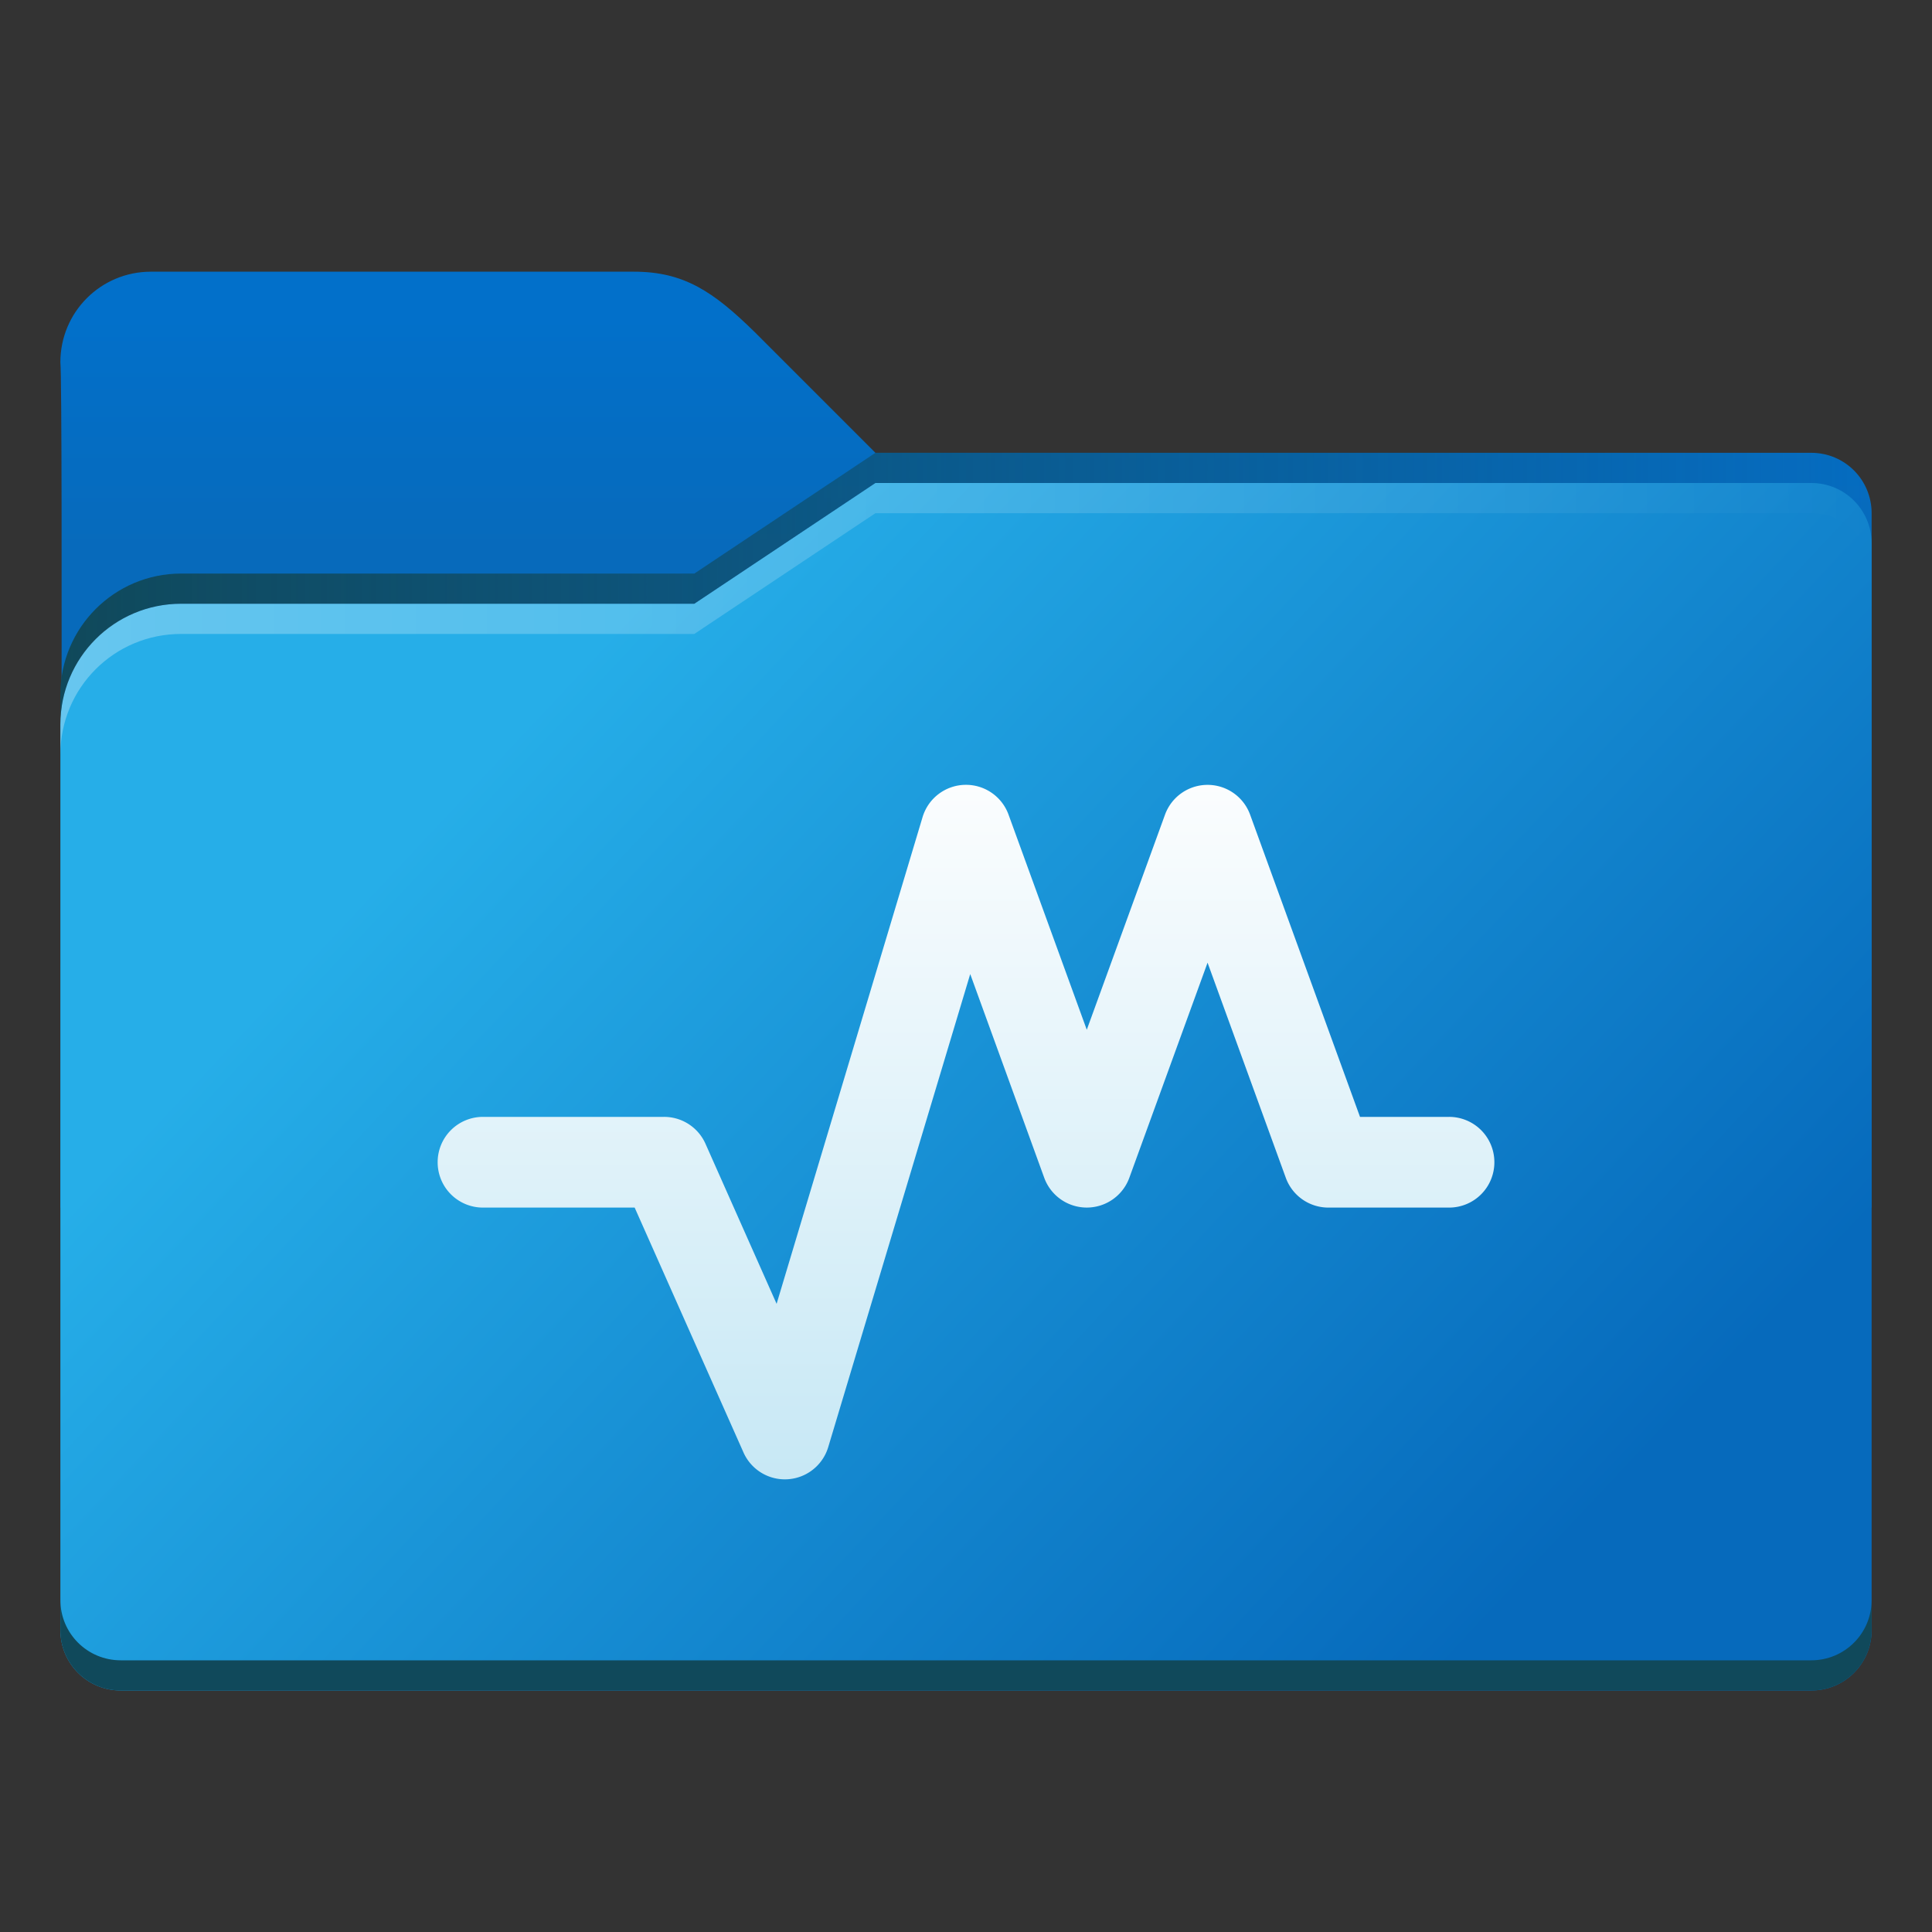 <?xml version="1.0" encoding="UTF-8" standalone="no"?>
<!-- Created with Inkscape (http://www.inkscape.org/) -->

<svg
   width="64"
   height="64"
   viewBox="0 0 64 64"
   version="1.1"
   id="svg5"
   inkscape:version="1.2.1 (9c6d41e410, 2022-07-14, custom)"
   sodipodi:docname="folder-vbox.svg"
   xmlns:inkscape="http://www.inkscape.org/namespaces/inkscape"
   xmlns:sodipodi="http://sodipodi.sourceforge.net/DTD/sodipodi-0.dtd"
   xmlns:xlink="http://www.w3.org/1999/xlink"
   xmlns="http://www.w3.org/2000/svg"
   xmlns:svg="http://www.w3.org/2000/svg">
  <rect x="0" y="0" width="64" height="64" fill="#333333" stroke="none"/>
  <sodipodi:namedview
     id="namedview7"
     pagecolor="#ffffff"
     bordercolor="#666666"
     borderopacity="1.0"
     inkscape:pageshadow="2"
     inkscape:pageopacity="0.0"
     inkscape:pagecheckerboard="0"
     inkscape:document-units="px"
     showgrid="false"
     units="px"
     height="64px"
     inkscape:zoom="12.625"
     inkscape:cx="32.118812"
     inkscape:cy="32.079208"
     inkscape:window-width="1920"
     inkscape:window-height="1012"
     inkscape:window-x="0"
     inkscape:window-y="32"
     inkscape:window-maximized="1"
     inkscape:current-layer="svg5"
     inkscape:showpageshadow="2"
     inkscape:deskcolor="#d1d1d1" />
  <defs
     id="defs2">
    <linearGradient
       inkscape:collect="always"
       xlink:href="#linearGradient2290"
       id="linearGradient11974"
       x1="5.292"
       y1="5.556"
       x2="13.758"
       y2="13.494"
       gradientUnits="userSpaceOnUse"
       gradientTransform="scale(3.78)" />
    <linearGradient
       inkscape:collect="always"
       xlink:href="#linearGradient2474"
       id="linearGradient4407"
       x1="32"
       y1="10.5"
       x2="32"
       y2="18.5"
       gradientUnits="userSpaceOnUse" />
    <linearGradient
       inkscape:collect="always"
       id="linearGradient2474">
      <stop
         style="stop-color:#0270ca;stop-opacity:1;"
         offset="0"
         id="stop2470" />
      <stop
         style="stop-color:#076abb;stop-opacity:1;"
         offset="1"
         id="stop2472" />
    </linearGradient>
    <linearGradient
       inkscape:collect="always"
       id="linearGradient2290">
      <stop
         style="stop-color:#26aee8;stop-opacity:1;"
         offset="0"
         id="stop2286" />
      <stop
         style="stop-color:#066abc;stop-opacity:1;"
         offset="1"
         id="stop2288" />
    </linearGradient>
    <linearGradient
       inkscape:collect="always"
       id="linearGradient2350">
      <stop
         style="stop-color:#ffffff;stop-opacity:1;"
         offset="0"
         id="stop2346" />
      <stop
         style="stop-color:#ffffff;stop-opacity:0;"
         offset="1"
         id="stop2348" />
    </linearGradient>
    <linearGradient
       inkscape:collect="always"
       id="linearGradient2412">
      <stop
         style="stop-color:#10495b;stop-opacity:1;"
         offset="0"
         id="stop2408" />
      <stop
         style="stop-color:#10495b;stop-opacity:0;"
         offset="1"
         id="stop2410" />
    </linearGradient>
    <linearGradient
       inkscape:collect="always"
       xlink:href="#linearGradient2412"
       id="linearGradient2543"
       gradientUnits="userSpaceOnUse"
       gradientTransform="translate(-1e-7,-2)"
       x1="2"
       y1="22"
       x2="62"
       y2="22" />
    <linearGradient
       inkscape:collect="always"
       xlink:href="#linearGradient2350"
       id="linearGradient2508"
       gradientUnits="userSpaceOnUse"
       gradientTransform="translate(0,-1)"
       x1="2"
       y1="22"
       x2="62"
       y2="22" />
    <linearGradient
       inkscape:collect="always"
       xlink:href="#linearGradient2083"
       id="linearGradient4757"
       x1="13.098"
       y1="6.879"
       x2="13.098"
       y2="12.966"
       gradientUnits="userSpaceOnUse"
       gradientTransform="matrix(3.78,0,0,3.78,-1.94e-5,-3.828693e-4)" />
    <linearGradient
       inkscape:collect="always"
       id="linearGradient2083">
      <stop
         style="stop-color:#fbfdfe;stop-opacity:1;"
         offset="0"
         id="stop2079" />
      <stop
         style="stop-color:#c7e8f5;stop-opacity:1;"
         offset="1"
         id="stop2081" />
    </linearGradient>
  </defs>
  <path
     id="rect846"
     style="fill:url(#linearGradient4407);fill-opacity:1;stroke-width:2;stroke-linecap:round;stroke-linejoin:round;stroke-dasharray:24, 2"
     d="M 5,9 C 3.338,9 2,10.338 2,12 2.095,12.977 2,40 2,40 H 62 V 17 c 0,-1.108 -0.892,-2 -2,-2 H 29 l -4,-4 c -1.365,-1.336 -2.338,-2 -4,-2 z"
     sodipodi:nodetypes="scccccccss" />
  <path
     id="rect1170"
     style="fill:url(#linearGradient11974);fill-opacity:1;stroke-width:2.646;stroke-linecap:round;stroke-linejoin:round;stroke-dasharray:31.749, 2.646"
     d="M 29,16 23,20 H 6 C 3.784,20 2,21.784 2,24 v 30 c 0,1.108 0.892,2 2,2 H 60 C 61.108,56 62,55.108 62,54 V 18 c 0,-1.108 -0.892,-2 -2,-2 z"
     sodipodi:nodetypes="ccsccccccsc" />
  <path
     id="path2554"
     style="fill:#10495b;fill-opacity:1;stroke-width:2.646;stroke-linecap:round;stroke-linejoin:round;stroke-dasharray:31.749, 2.646"
     d="M 2 53 L 2 54 C 2 55.108 2.892 56 4 56 L 60 56 C 61.108 56 62 55.108 62 54 L 62 53 C 62 54.108 61.108 55 60 55 L 4 55 C 2.892 55 2 54.108 2 53 z " />
  <path
     id="path2519"
     style="fill:url(#linearGradient2543);fill-opacity:1;stroke-width:2.646;stroke-linecap:round;stroke-linejoin:round;stroke-dasharray:31.749, 2.646"
     d="M 29 15 L 23 19 L 6 19 C 3.791 19 2 20.791 2 23 L 2 24 C 2 21.791 3.791 20 6 20 L 23 20 L 29 16 L 60 16 C 61.108 16 62 16.892 62 18 L 62 17 C 62 15.892 61.108 15 60 15 L 29 15 z " />
  <path
     id="path2484"
     style="opacity:0.3;fill:url(#linearGradient2508);fill-opacity:1;stroke-width:2.646;stroke-linecap:round;stroke-linejoin:round;stroke-dasharray:31.749, 2.646"
     d="M 29 16 L 23 20 L 6 20 C 3.784 20 2 21.784 2 24 L 2 25 C 2 22.784 3.784 21 6 21 L 23 21 L 29 17 L 60 17 C 61.108 17 62 17.892 62 19 L 62 18 C 62 16.892 61.108 16 60 16 L 29 16 z " />
  <path
     style="color:#000000;fill:url(#linearGradient4757);fill-opacity:1;stroke:none;stroke-width:3.78;stroke-linecap:round;stroke-linejoin:round;-inkscape-stroke:none"
     d="m 31.956,25.999 a 1.5,1.5 0 0 0 -1.395,1.07 l -4.835,16.122 -2.355,-5.3 a 1.5,1.5 0 0 0 -1.373,-0.893 h -6.001 a 1.5,1.5 0 0 0 -1.499,1.499 1.5,1.5 0 0 0 1.499,1.506 h 5.027 l 3.602,8.105 a 1.5,1.5 0 0 0 2.812,-0.177 l 4.702,-15.664 2.451,6.747 a 1.5,1.5 0 0 0 2.82,0 l 2.591,-7.124 2.591,7.124 a 1.5,1.5 0 0 0 1.41,0.989 h 3.994 a 1.5,1.5 0 0 0 1.506,-1.506 1.5,1.5 0 0 0 -1.506,-1.499 H 45.052 L 41.412,26.988 a 1.5,1.5 0 0 0 -2.82,0 l -2.591,7.124 -2.591,-7.124 a 1.5,1.5 0 0 0 -1.454,-0.989 z"
     id="path724" />
</svg>
